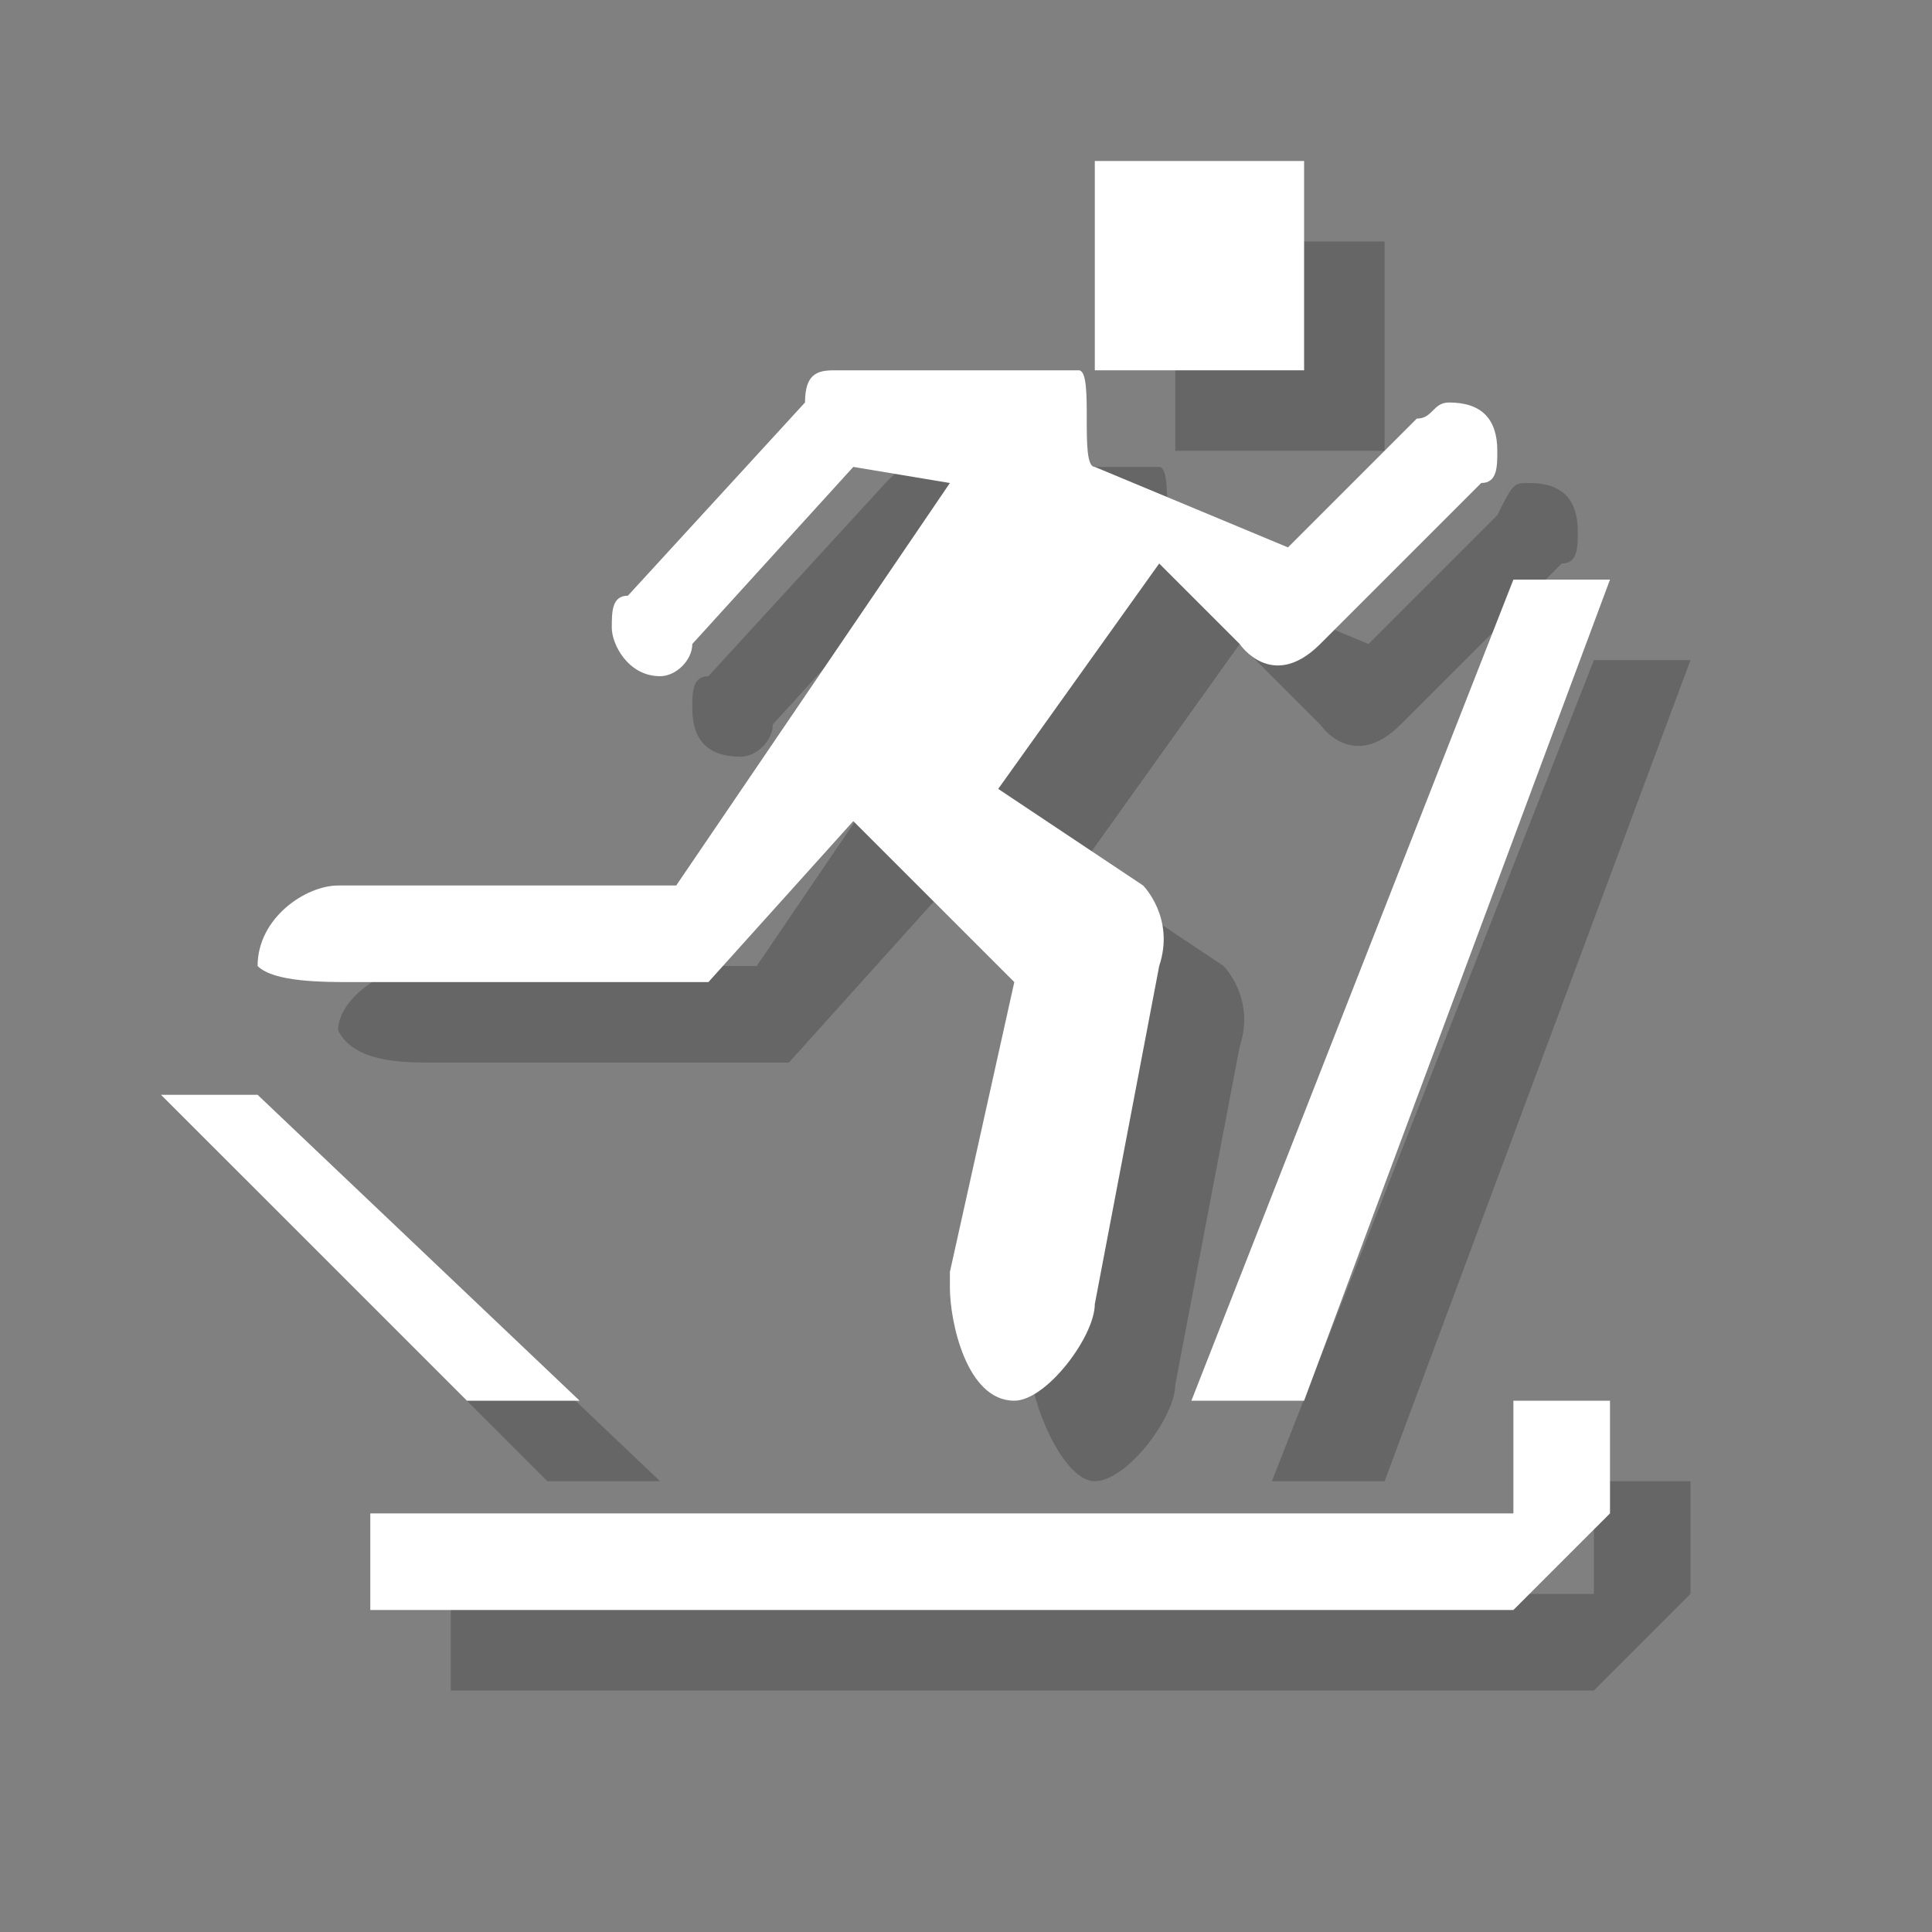 <?xml version="1.0" encoding="utf-8"?>
<!-- Generator: Adobe Illustrator 18.1.1, SVG Export Plug-In . SVG Version: 6.00 Build 0)  -->
<svg version="1.1" xmlns="http://www.w3.org/2000/svg" xmlns:xlink="http://www.w3.org/1999/xlink" x="0px" y="0px"
	 viewBox="0 0 12 12" enable-background="new 0 0 12 12" xml:space="preserve">
<rect x="0" y="0" width="12" height="12" fill="#808080" stroke="none"/>
<g id="shadows">
	<g opacity="0.2">
		<path d="M5.8,3.4l-1,1.1C4.8,4.6,4.7,4.7,4.6,4.7c-0.2,0-0.3-0.1-0.3-0.3c0-0.1,0-0.2,0.1-0.2l1.1-1.2c0.1-0.1,0.1-0.1,0.2-0.1
			h1.5c0.1,0,0,0.6,0.1,0.6l1.2,0.5l0.8-0.8C9.4,3,9.4,3,9.5,3c0.2,0,0.3,0.1,0.3,0.3c0,0.1,0,0.2-0.1,0.2l-1,1
			c-0.3,0.3-0.5,0-0.5,0L7.7,4l-1,1.4l0.9,0.6c0,0,0.2,0.2,0.1,0.5L7.3,8.6c0,0.2-0.3,0.6-0.5,0.6c-0.2,0-0.4-0.5-0.4-0.7l0-0.1
			l0.4-1.8l-1-1L4.9,6.6c0,0-0.1,0-0.5,0H2.7c-0.2,0-0.5,0-0.6-0.2C2.1,6.2,2.4,6,2.6,6l0.1,0l2,0l1.7-2.5L5.8,3.4z"/>
		<polygon points="2.8,9.9 2.8,10.5 9.9,10.5 10.5,9.9 10.5,9.2 9.9,9.2 9.9,9.9 		"/>
		<polygon points="1.5,7.3 2.1,7.3 4.1,9.2 3.4,9.2 		"/>
		<polygon points="7.9,9.2 8.6,9.2 10.5,4.1 9.9,4.1 		"/>
		<rect x="7.3" y="1.5" width="1.3" height="1.3"/>
	</g>
</g>
<g id="icons">
	<g>
		<path fill="#FFFFFF" d="M5.3,2.9l-1,1.1C4.3,4.1,4.2,4.2,4.1,4.2C3.9,4.2,3.8,4,3.8,3.9c0-0.1,0-0.2,0.1-0.2l1.1-1.2
			C5,2.3,5.1,2.3,5.2,2.3h1.5c0.1,0,0,0.6,0.1,0.6L8,3.4l0.8-0.8c0.1,0,0.1-0.1,0.2-0.1c0.2,0,0.3,0.1,0.3,0.3c0,0.1,0,0.2-0.1,0.2
			l-1,1c-0.3,0.3-0.5,0-0.5,0L7.2,3.5l-1,1.4l0.9,0.6c0,0,0.2,0.2,0.1,0.5L6.8,8.1c0,0.2-0.3,0.6-0.5,0.6C6,8.7,5.9,8.2,5.9,8l0-0.1
			l0.4-1.8l-1-1L4.4,6.1c0,0-0.1,0-0.5,0H2.2C2,6.1,1.7,6.1,1.6,6C1.6,5.7,1.9,5.5,2.1,5.5l0.1,0l2,0l1.7-2.5L5.3,2.9z"/>
		<polygon fill="#FFFFFF" points="2.3,9.4 2.3,10 9.4,10 10,9.4 10,8.7 9.4,8.7 9.4,9.4 		"/>
		<polygon fill="#FFFFFF" points="1,6.8 1.6,6.8 3.6,8.7 2.9,8.7 		"/>
		<polygon fill="#FFFFFF" points="7.4,8.7 8.1,8.7 10,3.6 9.4,3.6 		"/>
		<rect x="6.8" y="1" fill="#FFFFFF" width="1.3" height="1.3"/>
	</g>
</g>
<g id="guides">
</g>
</svg>
